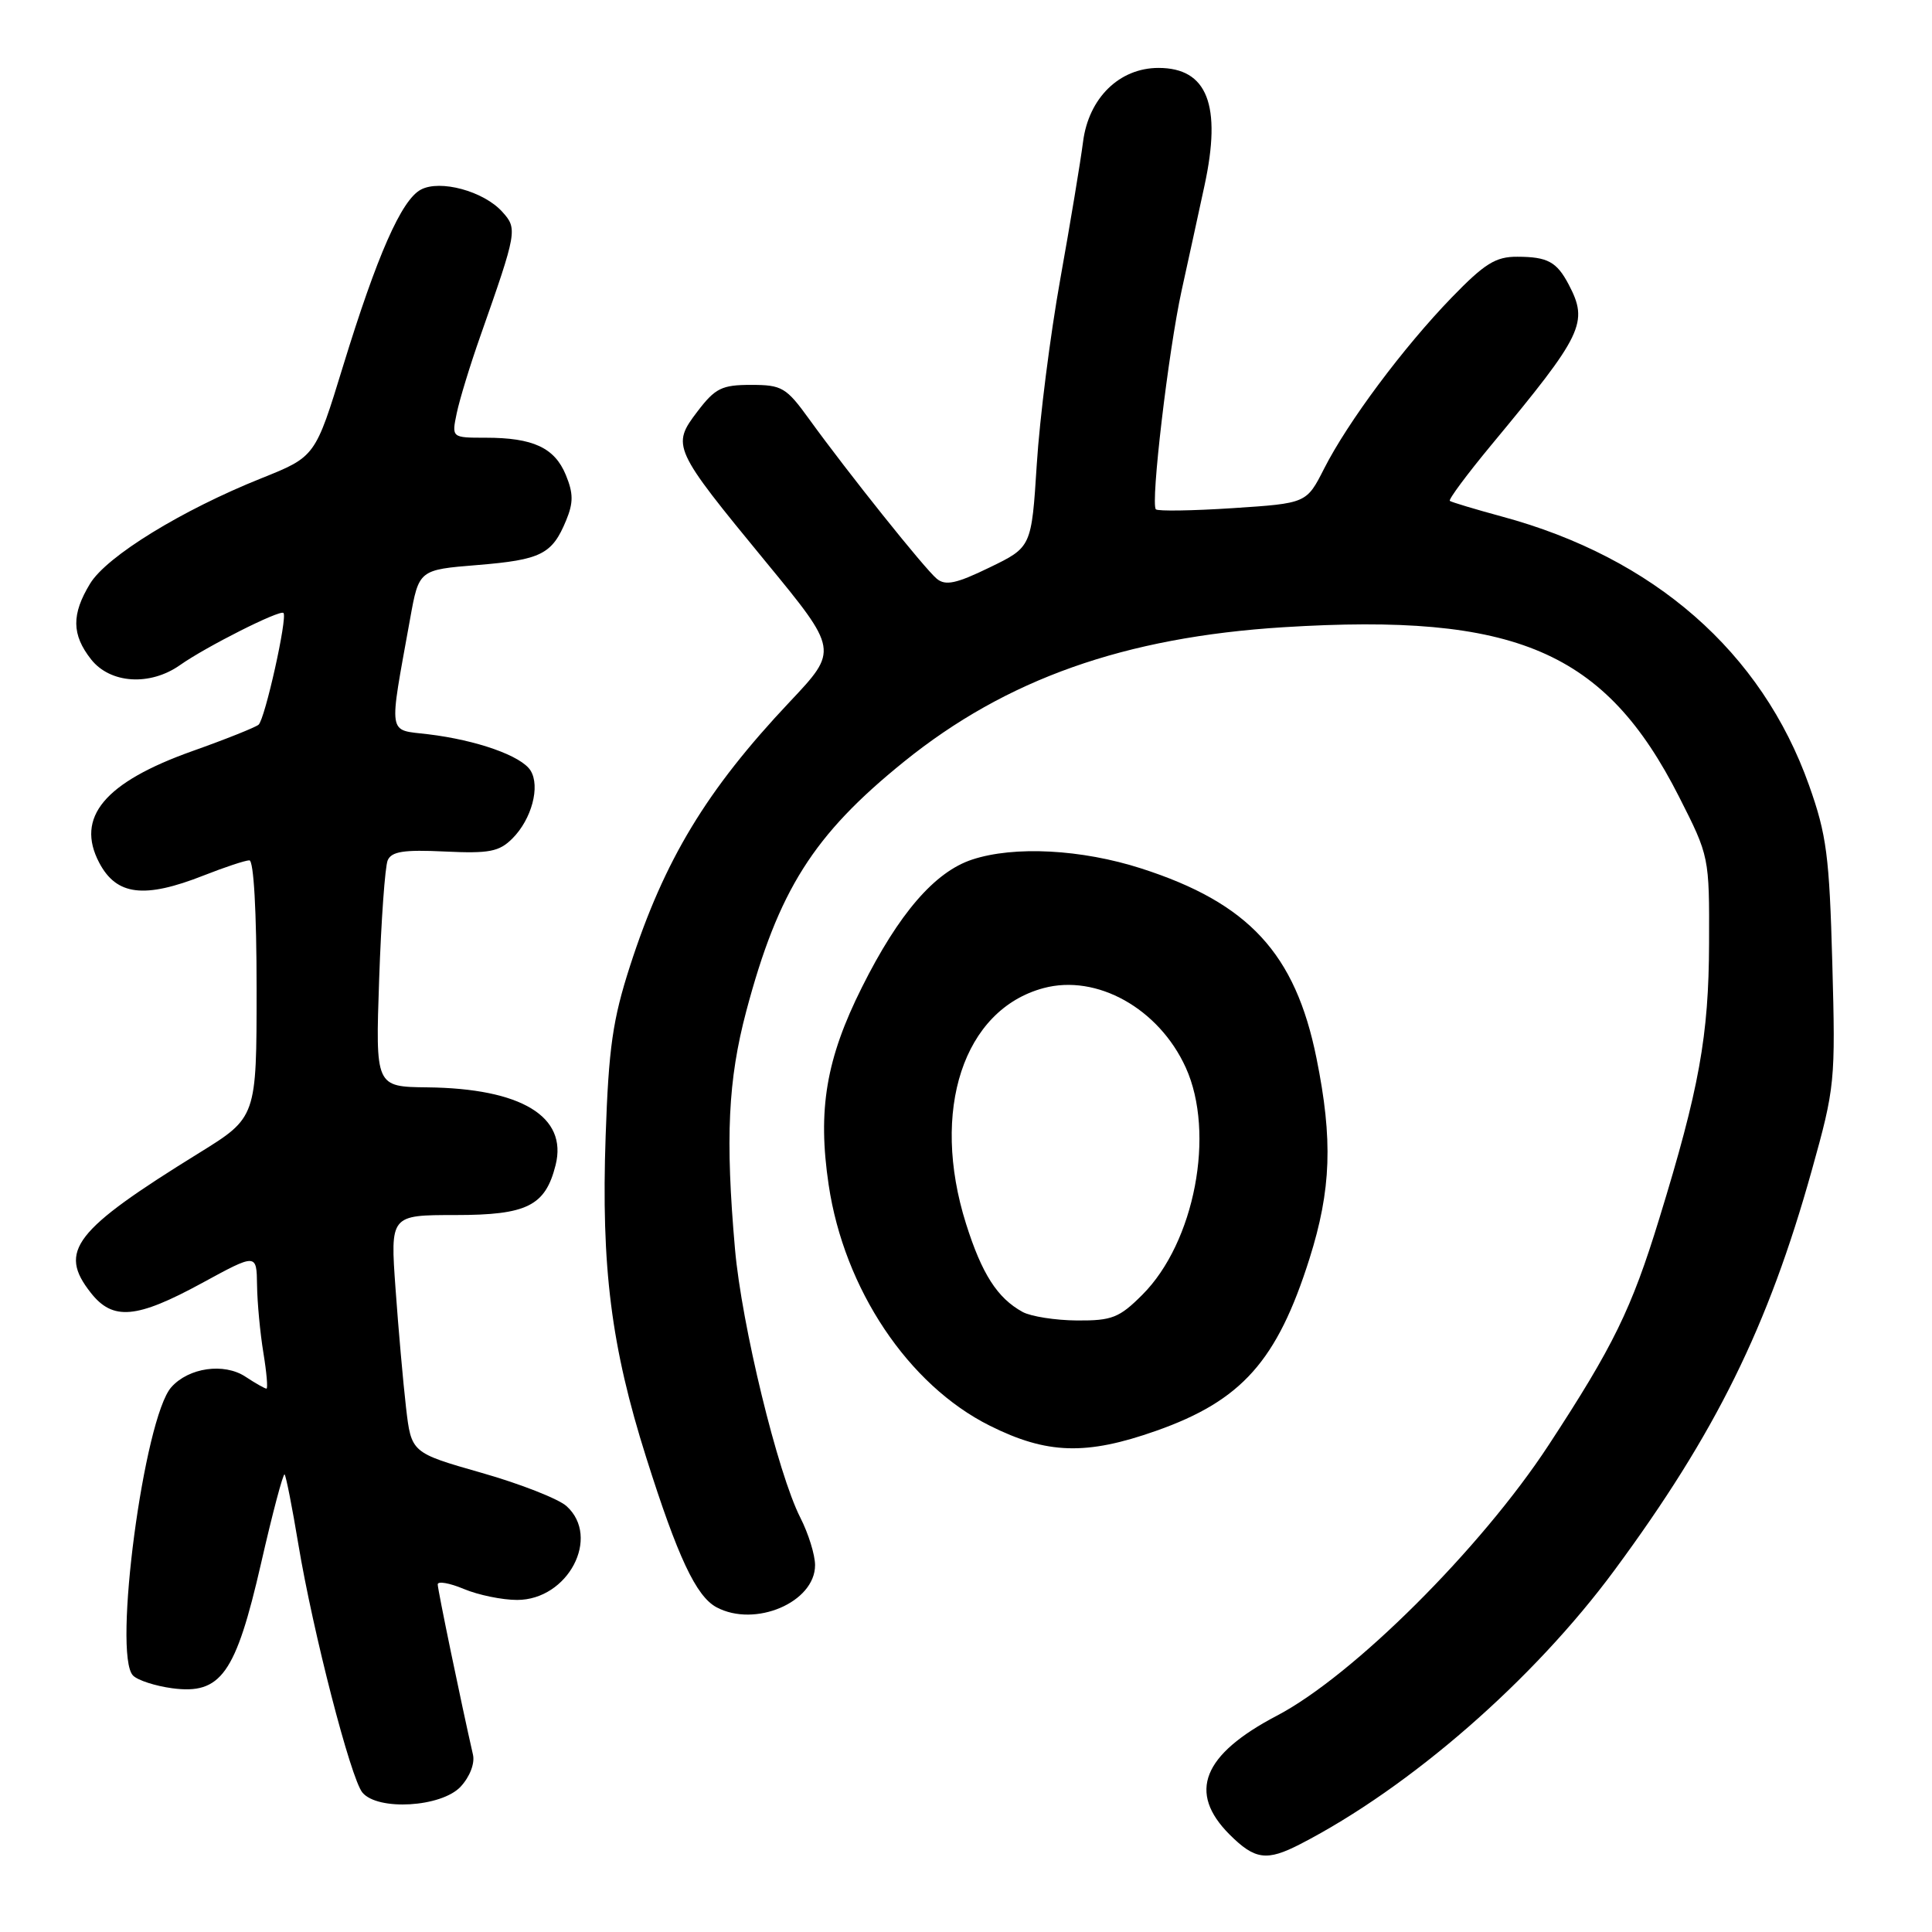 <?xml version="1.0" encoding="UTF-8" standalone="no"?>
<!DOCTYPE svg PUBLIC "-//W3C//DTD SVG 1.1//EN" "http://www.w3.org/Graphics/SVG/1.1/DTD/svg11.dtd" >
<svg xmlns="http://www.w3.org/2000/svg" xmlns:xlink="http://www.w3.org/1999/xlink" version="1.1" viewBox="0 0 256 256">
 <g >
 <path fill="currentColor"
d=" M 172.30 244.35 C 186.85 236.85 203.20 222.60 213.94 208.04 C 227.34 189.89 234.28 175.81 240.07 155.08 C 243.15 144.05 243.22 143.33 242.79 127.62 C 242.40 113.40 242.04 110.62 239.71 104.06 C 233.43 86.38 219.15 73.88 199.00 68.44 C 195.43 67.47 192.33 66.54 192.11 66.37 C 191.90 66.20 194.38 62.86 197.61 58.96 C 209.80 44.27 210.52 42.76 207.85 37.68 C 206.27 34.69 205.06 34.03 201.06 34.02 C 198.19 34.00 196.73 34.91 192.36 39.42 C 185.96 46.03 178.59 55.91 175.45 62.10 C 173.12 66.69 173.12 66.69 163.38 67.33 C 158.02 67.68 153.42 67.75 153.16 67.49 C 152.43 66.76 154.82 46.49 156.57 38.50 C 157.42 34.65 158.78 28.39 159.60 24.60 C 161.91 13.92 159.98 9.00 153.51 9.00 C 148.32 9.00 144.25 12.99 143.51 18.79 C 143.18 21.38 141.82 29.57 140.49 37.00 C 139.16 44.42 137.76 55.45 137.38 61.50 C 136.68 72.50 136.68 72.50 131.13 75.19 C 126.71 77.34 125.28 77.64 124.13 76.69 C 122.53 75.37 112.35 62.63 107.22 55.54 C 104.18 51.33 103.61 51.00 99.52 51.00 C 95.64 51.00 94.77 51.43 92.41 54.53 C 88.96 59.06 89.13 59.43 101.46 74.43 C 111.10 86.15 111.10 86.15 104.64 93.00 C 93.61 104.70 88.04 113.90 83.48 128.00 C 81.19 135.10 80.65 138.82 80.25 150.55 C 79.65 167.92 80.97 178.43 85.64 193.17 C 89.80 206.33 92.24 211.52 94.94 212.97 C 100.05 215.70 108.00 212.31 108.00 207.39 C 108.00 206.03 107.12 203.20 106.05 201.10 C 103.06 195.24 98.27 175.55 97.39 165.50 C 96.10 150.79 96.47 143.10 98.88 134.00 C 103.14 117.96 107.77 110.63 119.78 100.93 C 133.33 89.98 149.01 84.43 170.07 83.11 C 200.87 81.19 212.69 86.26 222.50 105.61 C 226.49 113.48 226.50 113.53 226.46 125.00 C 226.42 137.27 225.16 144.24 219.86 161.48 C 216.18 173.48 213.78 178.38 205.19 191.50 C 196.24 205.17 179.28 222.06 169.19 227.34 C 159.34 232.50 157.35 237.50 162.92 243.08 C 166.28 246.43 167.84 246.65 172.30 244.35 Z  M 61.03 236.75 C 62.25 235.44 62.94 233.66 62.67 232.50 C 61.11 225.66 58.00 210.64 58.00 209.94 C 58.00 209.48 59.56 209.75 61.47 210.55 C 63.38 211.35 66.55 212.00 68.52 212.00 C 75.26 212.00 79.64 203.70 75.07 199.57 C 74.01 198.61 68.95 196.62 63.82 195.16 C 54.50 192.50 54.50 192.50 53.80 186.50 C 53.42 183.20 52.79 176.11 52.41 170.75 C 51.71 161.00 51.71 161.00 60.35 161.00 C 69.84 161.00 72.26 159.79 73.62 154.38 C 75.23 147.95 69.08 144.22 56.62 144.08 C 49.75 144.00 49.75 144.00 50.24 129.75 C 50.51 121.91 51.02 114.83 51.37 114.00 C 51.88 112.82 53.51 112.57 58.93 112.83 C 64.83 113.11 66.14 112.86 67.90 111.10 C 70.45 108.55 71.61 104.20 70.30 102.10 C 69.09 100.16 63.19 98.07 56.71 97.29 C 51.31 96.64 51.49 97.81 54.34 82.00 C 55.51 75.50 55.51 75.50 63.26 74.87 C 71.69 74.18 73.16 73.45 75.01 68.97 C 75.99 66.60 75.98 65.37 74.97 62.92 C 73.48 59.32 70.63 58.00 64.36 58.00 C 59.84 58.00 59.84 58.00 60.52 54.75 C 60.89 52.96 62.30 48.35 63.66 44.50 C 68.53 30.65 68.59 30.31 66.54 28.05 C 64.08 25.33 58.31 23.76 55.76 25.13 C 53.19 26.50 49.97 33.82 45.46 48.50 C 41.78 60.51 41.78 60.51 34.64 63.37 C 24.08 67.60 14.15 73.70 11.94 77.33 C 9.46 81.40 9.49 84.09 12.07 87.37 C 14.61 90.59 19.87 90.93 23.85 88.13 C 27.29 85.70 37.09 80.76 37.56 81.22 C 38.12 81.79 35.11 95.30 34.26 96.03 C 33.84 96.38 29.90 97.96 25.50 99.52 C 13.84 103.67 9.98 108.30 13.15 114.32 C 15.44 118.66 19.11 119.11 27.00 116.00 C 29.79 114.90 32.51 114.00 33.04 114.00 C 33.62 114.00 34.00 120.78 34.00 131.03 C 34.00 148.06 34.00 148.06 26.37 152.78 C 9.78 163.04 7.67 165.77 12.03 171.30 C 14.95 175.02 18.08 174.74 26.75 170.02 C 34.00 166.07 34.00 166.07 34.06 170.28 C 34.09 172.60 34.47 176.64 34.90 179.25 C 35.33 181.86 35.51 184.00 35.31 184.00 C 35.10 184.00 33.84 183.29 32.51 182.41 C 29.67 180.55 25.00 181.22 22.70 183.81 C 19.08 187.88 14.91 219.29 17.63 222.02 C 18.25 222.65 20.58 223.40 22.80 223.70 C 29.27 224.57 31.23 221.82 34.59 207.16 C 36.11 200.49 37.52 195.19 37.71 195.37 C 37.90 195.56 38.72 199.72 39.53 204.61 C 41.47 216.27 46.47 235.65 48.02 237.52 C 50.05 239.97 58.48 239.47 61.03 236.75 Z  M 153.20 189.59 C 164.54 185.59 169.23 180.32 173.51 166.79 C 176.40 157.64 176.63 151.03 174.44 140.21 C 171.64 126.34 165.46 119.65 151.21 115.07 C 143.31 112.53 134.37 112.06 128.81 113.90 C 123.86 115.53 119.10 121.04 114.21 130.82 C 109.46 140.30 108.32 147.06 109.80 156.99 C 111.85 170.80 120.35 183.52 131.15 188.91 C 138.73 192.70 143.93 192.86 153.20 189.59 Z  M 135.50 173.84 C 132.15 172.00 130.10 168.80 128.00 162.14 C 123.27 147.13 127.66 133.78 138.27 130.93 C 145.33 129.03 153.56 133.63 157.12 141.46 C 161.07 150.15 158.30 164.63 151.37 171.56 C 148.32 174.61 147.35 175.00 142.72 174.97 C 139.85 174.95 136.60 174.44 135.50 173.84 Z "/>
</g>
</svg>
